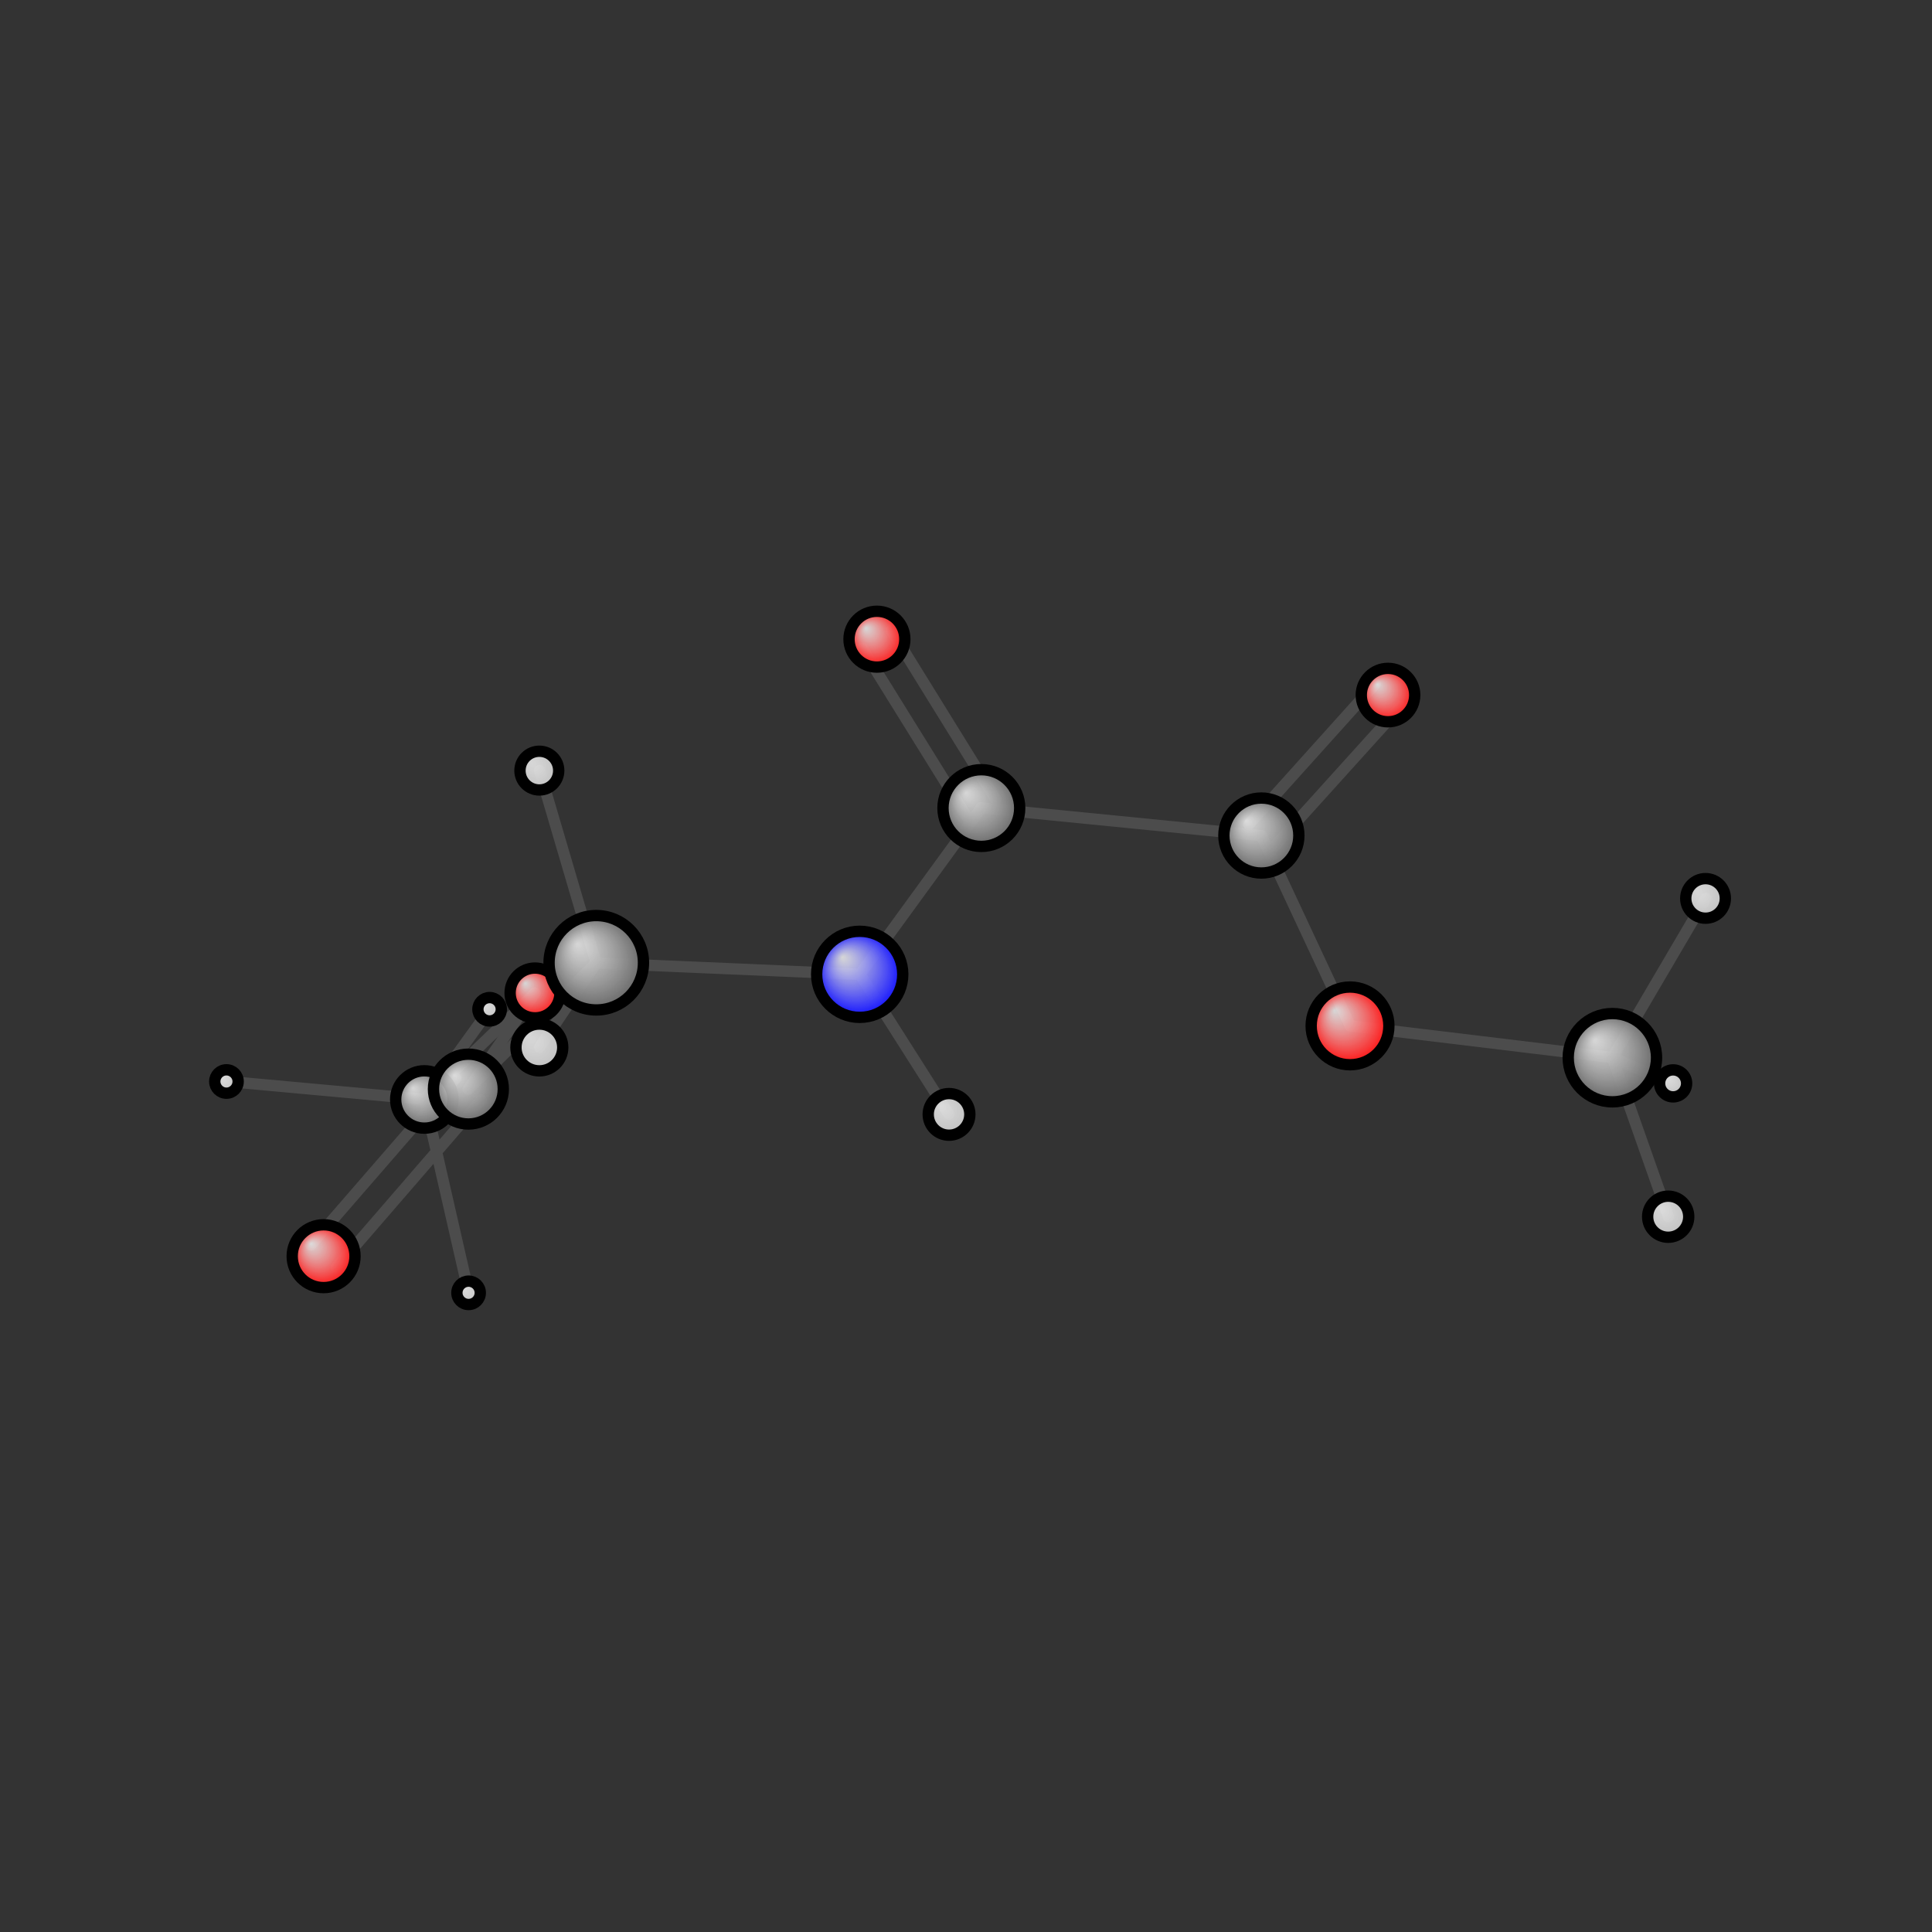 <?xml version="1.0"?>
<svg version="1.1" id="topsvg"
xmlns="http://www.w3.org/2000/svg" xmlns:xlink="http://www.w3.org/1999/xlink"
xmlns:cml="http://www.xml-cml.org/schema" x="0" y="0" width="200px" height="200px" viewBox="0 0 100 100">
<rect x="0" y="0" width="100" height="100" fill="#333333" stroke="none"/>
<title>17 - Open Babel Depiction</title>
<defs>
<radialGradient id='radialffffff0ccff' cx='50%' cy='50%' r='50%' fx='30%' fy='30%'>
  <stop offset=' 0%' stop-color="rgb(255,255,255)"  stop-opacity='0.8'/>
  <stop offset='100%' stop-color="rgb(12,12,255)"  stop-opacity ='1.0'/>
</radialGradient>
<radialGradient id='radialffffff666666' cx='50%' cy='50%' r='50%' fx='30%' fy='30%'>
  <stop offset=' 0%' stop-color="rgb(255,255,255)"  stop-opacity='0.8'/>
  <stop offset='100%' stop-color="rgb(102,102,102)"  stop-opacity ='1.0'/>
</radialGradient>
<radialGradient id='radialffffffbfbfbf' cx='50%' cy='50%' r='50%' fx='30%' fy='30%'>
  <stop offset=' 0%' stop-color="rgb(255,255,255)"  stop-opacity='0.8'/>
  <stop offset='100%' stop-color="rgb(191,191,191)"  stop-opacity ='1.0'/>
</radialGradient>
<radialGradient id='radialffffffffcc' cx='50%' cy='50%' r='50%' fx='30%' fy='30%'>
  <stop offset=' 0%' stop-color="rgb(255,255,255)"  stop-opacity='0.8'/>
  <stop offset='100%' stop-color="rgb(255,12,12)"  stop-opacity ='1.0'/>
</radialGradient>
</defs>
<g transform="translate(0,0)">
<svg width="100" height="100" x="0" y="0" viewBox="0 0 341.258 195.457"
font-family="sans-serif" stroke="rgb(76,76,76)" stroke-width="2"  stroke-linecap="round">
<line x1="86.5" y1="105.4" x2="75.0" y2="121.3" stroke="rgb(76,76,76)"  stroke-width="2.0"/>
<line x1="82.8" y1="155.5" x2="75.0" y2="121.3" stroke="rgb(76,76,76)"  stroke-width="2.0"/>
<line x1="75.0" y1="121.3" x2="40.0" y2="118.1" stroke="rgb(76,76,76)"  stroke-width="2.0"/>
<line x1="75.0" y1="121.3" x2="94.5" y2="102.5" stroke="rgb(76,76,76)"  stroke-width="2.0"/>
<line x1="94.5" y1="102.5" x2="82.7" y2="119.5" stroke="rgb(76,76,76)"  stroke-width="2.0"/>
<line x1="247.4" y1="51.9" x2="225.0" y2="76.7" stroke="rgb(76,76,76)"  stroke-width="2.0"/>
<line x1="242.9" y1="47.9" x2="220.6" y2="72.7" stroke="rgb(76,76,76)"  stroke-width="2.0"/>
<line x1="157.4" y1="38.4" x2="175.9" y2="68.3" stroke="rgb(76,76,76)"  stroke-width="2.0"/>
<line x1="152.3" y1="41.6" x2="170.8" y2="71.4" stroke="rgb(76,76,76)"  stroke-width="2.0"/>
<line x1="295.5" y1="118.5" x2="284.8" y2="113.9" stroke="rgb(76,76,76)"  stroke-width="2.0"/>
<line x1="85.0" y1="121.4" x2="59.4" y2="151.0" stroke="rgb(76,76,76)"  stroke-width="2.0"/>
<line x1="80.5" y1="117.5" x2="54.9" y2="147.0" stroke="rgb(76,76,76)"  stroke-width="2.0"/>
<line x1="82.7" y1="119.5" x2="105.3" y2="97.2" stroke="rgb(76,76,76)"  stroke-width="2.0"/>
<line x1="222.8" y1="74.7" x2="173.3" y2="69.8" stroke="rgb(76,76,76)"  stroke-width="2.0"/>
<line x1="222.8" y1="74.7" x2="238.5" y2="108.3" stroke="rgb(76,76,76)"  stroke-width="2.0"/>
<line x1="173.3" y1="69.8" x2="151.9" y2="99.2" stroke="rgb(76,76,76)"  stroke-width="2.0"/>
<line x1="284.8" y1="113.9" x2="238.5" y2="108.3" stroke="rgb(76,76,76)"  stroke-width="2.0"/>
<line x1="284.8" y1="113.9" x2="301.3" y2="85.8" stroke="rgb(76,76,76)"  stroke-width="2.0"/>
<line x1="284.8" y1="113.9" x2="294.7" y2="142.0" stroke="rgb(76,76,76)"  stroke-width="2.0"/>
<line x1="151.9" y1="99.2" x2="105.3" y2="97.2" stroke="rgb(76,76,76)"  stroke-width="2.0"/>
<line x1="151.9" y1="99.2" x2="167.6" y2="123.9" stroke="rgb(76,76,76)"  stroke-width="2.0"/>
<line x1="105.3" y1="97.2" x2="95.3" y2="63.2" stroke="rgb(76,76,76)"  stroke-width="2.0"/>
<line x1="105.3" y1="97.2" x2="95.3" y2="112.1" stroke="rgb(76,76,76)"  stroke-width="2.0"/>
<circle cx="86.481" cy="105.37" r="2.067" opacity="1" style="stroke:black;fill:url(#radialffffffbfbfbf)"/>
<circle cx="82.769" cy="155.457" r="2.067" opacity="1" style="stroke:black;fill:url(#radialffffffbfbfbf)"/>
<circle cx="74.958" cy="121.303" r="5.067" opacity="1" style="stroke:black;fill:url(#radialffffff666666)"/>
<circle cx="40" cy="118.13" r="2.067" opacity="1" style="stroke:black;fill:url(#radialffffffbfbfbf)"/>
<circle cx="94.505" cy="102.491" r="4.4" opacity="1" style="stroke:black;fill:url(#radialffffffffcc)"/>
<circle cx="245.168" cy="49.874" r="4.718" opacity="1" style="stroke:black;fill:url(#radialffffffffcc)"/>
<circle cx="154.895" cy="40" r="4.931" opacity="1" style="stroke:black;fill:url(#radialffffffffcc)"/>
<circle cx="295.529" cy="118.462" r="2.386" opacity="1" style="stroke:black;fill:url(#radialffffffbfbfbf)"/>
<circle cx="82.733" cy="119.47" r="6.168" opacity="1" style="stroke:black;fill:url(#radialffffff666666)"/>
<circle cx="57.159" cy="148.988" r="5.548" opacity="1" style="stroke:black;fill:url(#radialffffffffcc)"/>
<circle cx="222.802" cy="74.683" r="6.623" opacity="1" style="stroke:black;fill:url(#radialffffff666666)"/>
<circle cx="173.339" cy="69.829" r="6.776" opacity="1" style="stroke:black;fill:url(#radialffffff666666)"/>
<circle cx="284.8" cy="113.924" r="7.8" opacity="1" style="stroke:black;fill:url(#radialffffff666666)"/>
<circle cx="238.461" cy="108.308" r="6.865" opacity="1" style="stroke:black;fill:url(#radialffffffffcc)"/>
<circle cx="151.854" cy="99.199" r="7.604" opacity="1" style="stroke:black;fill:url(#radialffffff0ccff)"/>
<circle cx="105.322" cy="97.155" r="8.338" opacity="1" style="stroke:black;fill:url(#radialffffff666666)"/>
<circle cx="95.267" cy="63.215" r="3.422" opacity="1" style="stroke:black;fill:url(#radialffffffbfbfbf)"/>
<circle cx="301.258" cy="85.79" r="3.496" opacity="1" style="stroke:black;fill:url(#radialffffffbfbfbf)"/>
<circle cx="294.661" cy="142.013" r="3.629" opacity="1" style="stroke:black;fill:url(#radialffffffbfbfbf)"/>
<circle cx="167.632" cy="123.937" r="3.678" opacity="1" style="stroke:black;fill:url(#radialffffffbfbfbf)"/>
<circle cx="95.267" cy="112.116" r="4.133" opacity="1" style="stroke:black;fill:url(#radialffffffbfbfbf)"/>
</svg>
</g>
</svg>
